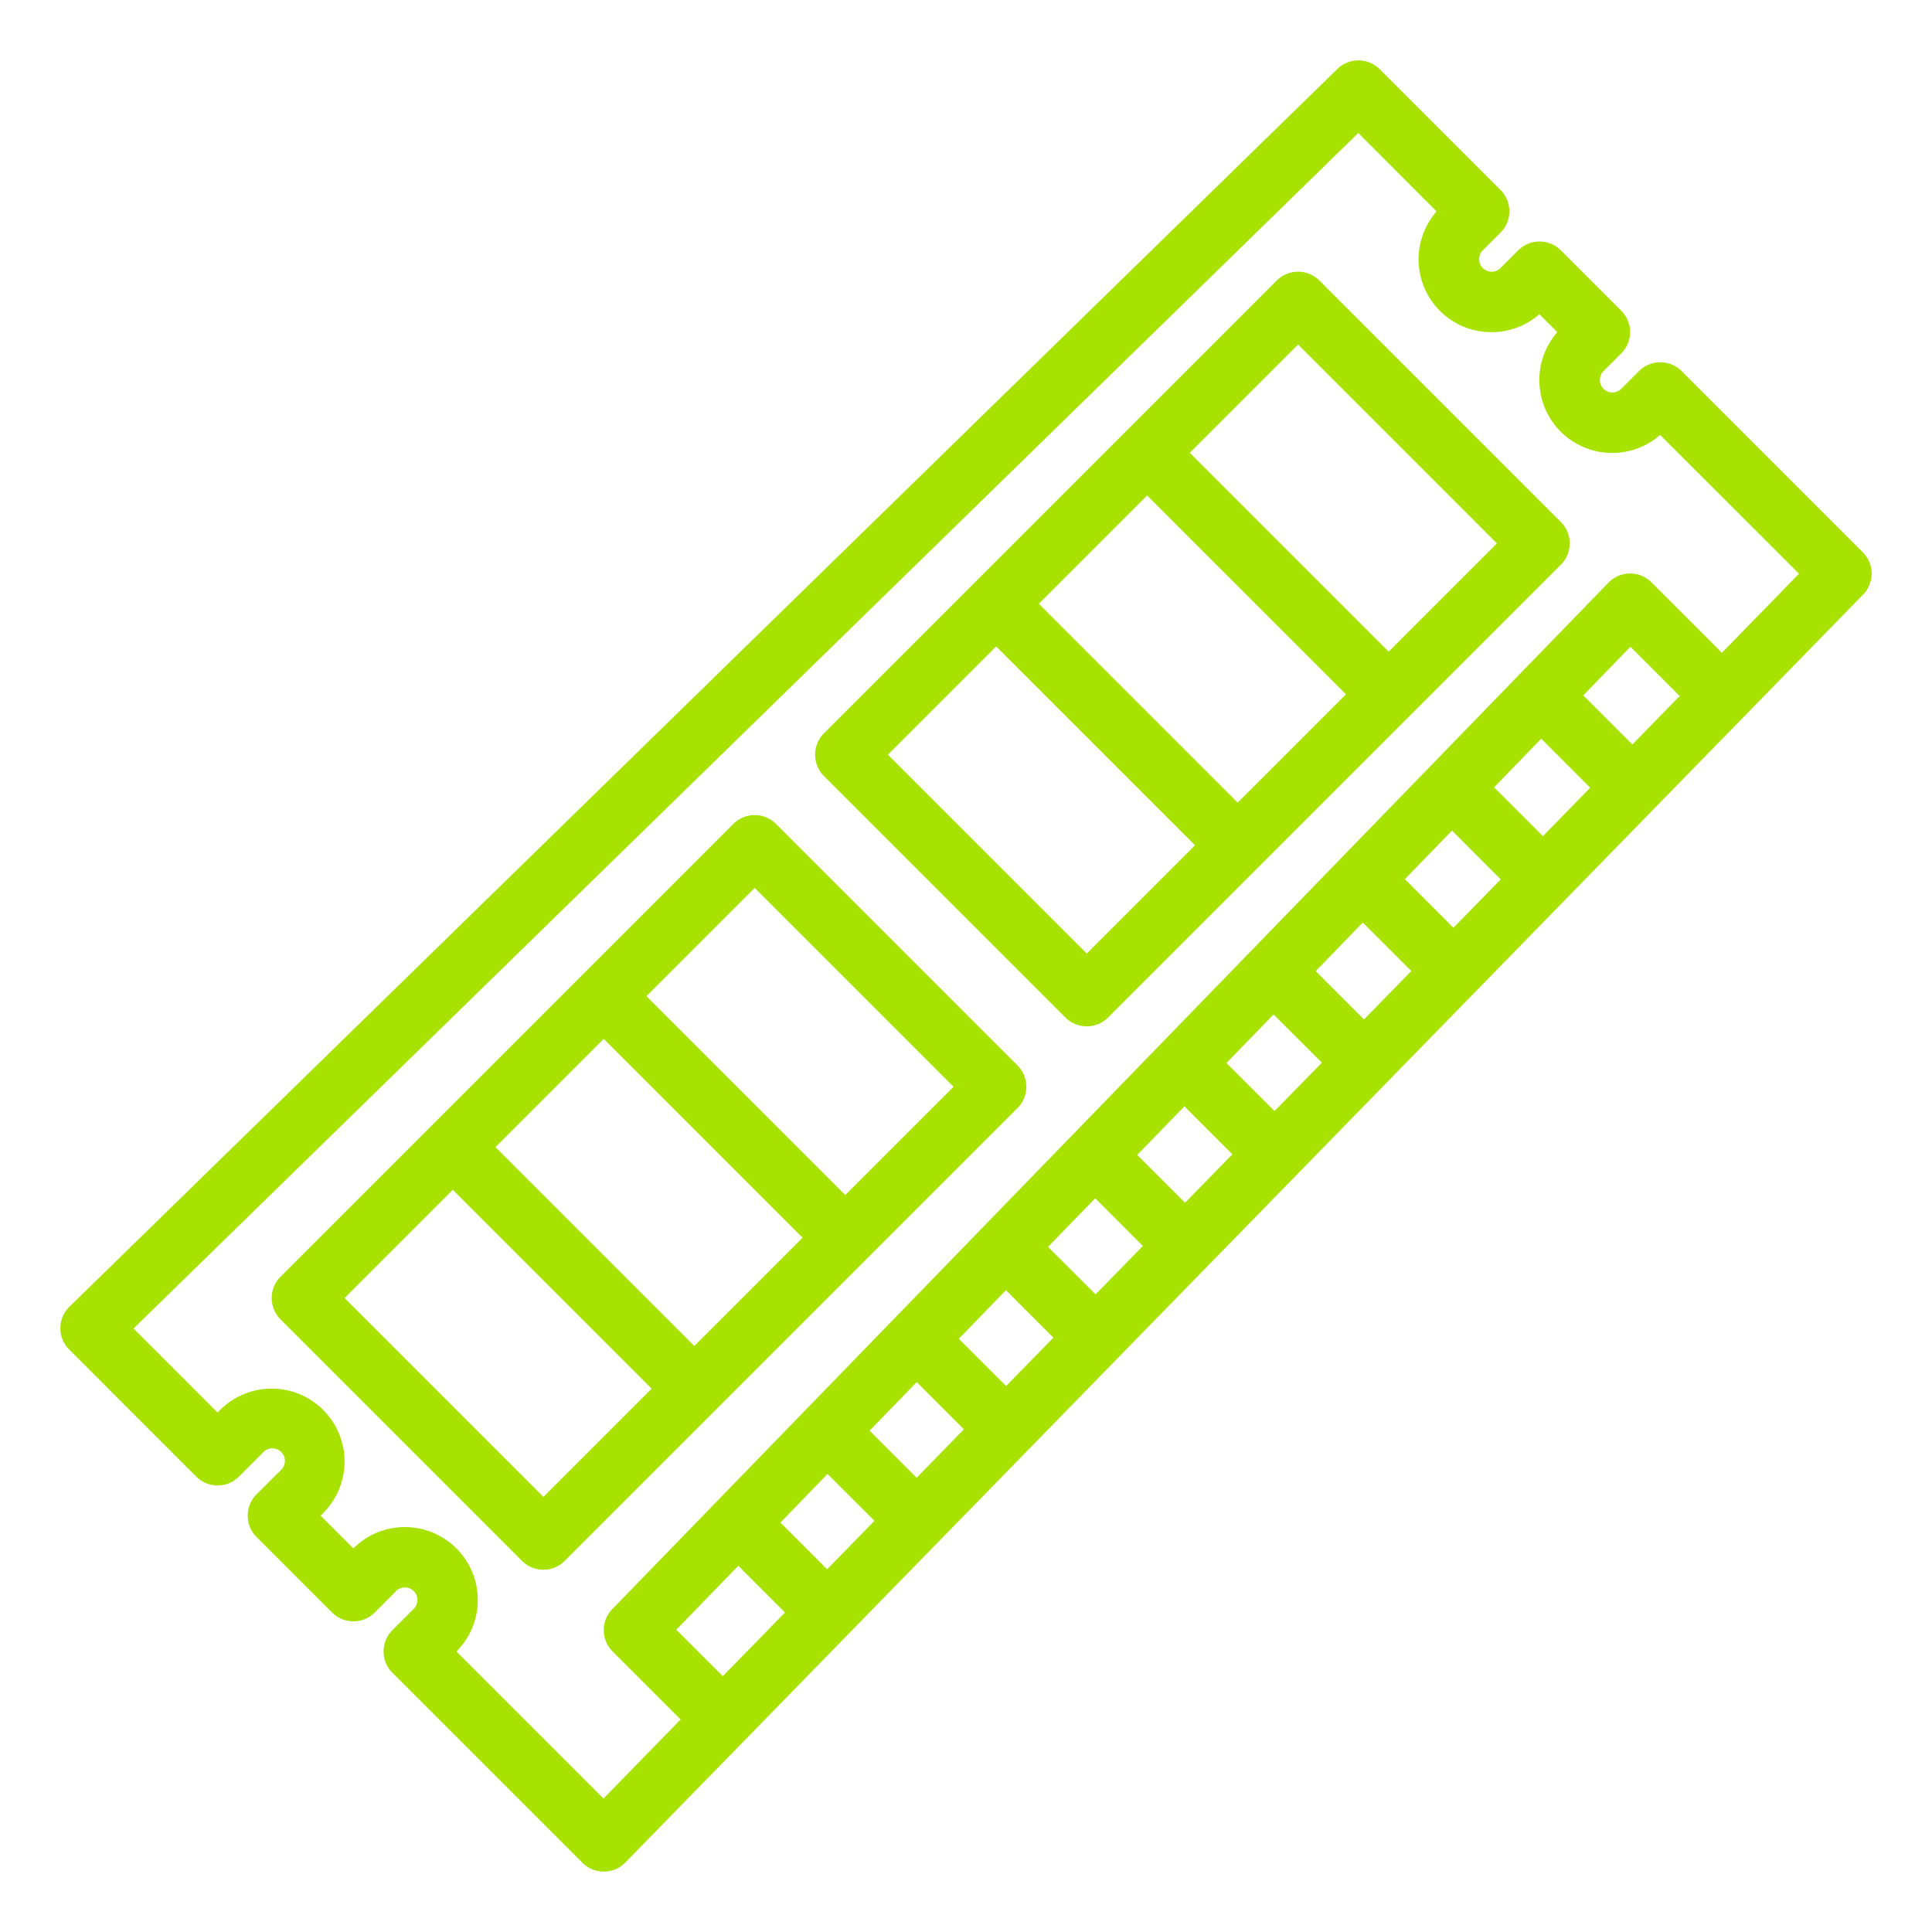 <svg xmlns="http://www.w3.org/2000/svg" width="24" height="24" viewBox="0 0 24 24" fill="none"><path d="M2.438 18.343a.374.374 0 0 0 .53 0l.297-.297a.156.156 0 1 1 .22.22l-.298.297a.375.375 0 0 0 0 .53l.938.938a.376.376 0 0 0 .265.11.374.374 0 0 0 .266-.11l.264-.266a.154.154 0 0 1 .11-.045.155.155 0 0 1 .11.265l-.265.265a.375.375 0 0 0 0 .53l2.36 2.36c.07.07.166.11.265.11h.002a.373.373 0 0 0 .266-.113l15.375-15.75a.375.375 0 0 0-.003-.527l-2.25-2.25a.375.375 0 0 0-.53 0l-.22.22a.155.155 0 1 1-.22-.22l.22-.22a.375.375 0 0 0 0-.53l-.75-.75a.375.375 0 0 0-.53 0l-.22.22a.155.155 0 1 1-.22-.22l.22-.22a.375.375 0 0 0 0-.53l-1.5-1.5a.375.375 0 0 0-.527-.003L.863 16.232a.374.374 0 0 0-.003.533l1.578 1.578zm16.708-9.167l.608.609-.587.602-.607-.607.586-.604zm.522-.538l.586-.604.612.612-.588.602-.61-.61zm-1.63 1.68l.605.606-.588.601-.603-.604.585-.603zm-1.109 1.142l.603.602-.588.602-.6-.6.585-.604zm-1.108 1.142l.6.599-.588.601-.598-.597.586-.603zm-1.108 1.141l.596.596-.588.602-.594-.594.586-.604zm-1.108 1.142l.592.593-.587.601-.591-.59.586-.604zm-1.109 1.142l.59.59-.588.601-.587-.587.585-.604zm-1.108 1.142l.586.586-.587.602-.585-.585.586-.603zM10.28 18.31l.583.582-.588.602-.58-.58.585-.604zm-1.108 1.141l.58.58-.773.791-.578-.577.77-.794zm7.7-17.8l.974.975a.905.905 0 0 0 1.277 1.277l.223.223a.905.905 0 0 0 1.277 1.277l1.725 1.724-.958.982-.875-.875a.374.374 0 0 0-.265-.11h-.003a.375.375 0 0 0-.266.114L7.606 19.989a.375.375 0 0 0 .004.526l.845.845-.958.982-1.827-1.827a.905.905 0 0 0-.64-1.545.9.9 0 0 0-.64.265l-.407-.407.032-.033a.905.905 0 0 0-1.28-1.28l-.032.032-1.044-1.044 15.213-14.85z" fill="#A7E200"/><path d="M6.485 19.39a.375.375 0 0 0 .53 0l5.625-5.625a.376.376 0 0 0 0-.53l-3-3a.375.375 0 0 0-.53 0L3.485 15.86a.375.375 0 0 0 0 .53l3 3zm2.89-8.36l2.47 2.47-1.345 1.345-2.47-2.47 1.345-1.345zM7.5 12.905l2.47 2.47-1.345 1.345-2.47-2.47L7.5 12.905zM5.625 14.78l2.47 2.47-1.345 1.345-2.47-2.47 1.345-1.345zm7.61-2.14a.375.375 0 0 0 .53 0l5.625-5.625a.376.376 0 0 0 0-.53l-3-3a.375.375 0 0 0-.53 0L10.235 9.11a.376.376 0 0 0 0 .53l3 3zm2.89-8.36l2.47 2.47-1.345 1.345-2.47-2.47 1.345-1.345zM14.25 6.155l2.47 2.47-1.345 1.345-2.47-2.47 1.345-1.345zM12.375 8.03l2.47 2.47-1.345 1.345-2.47-2.47 1.345-1.345z" fill="#A7E200"/></svg>